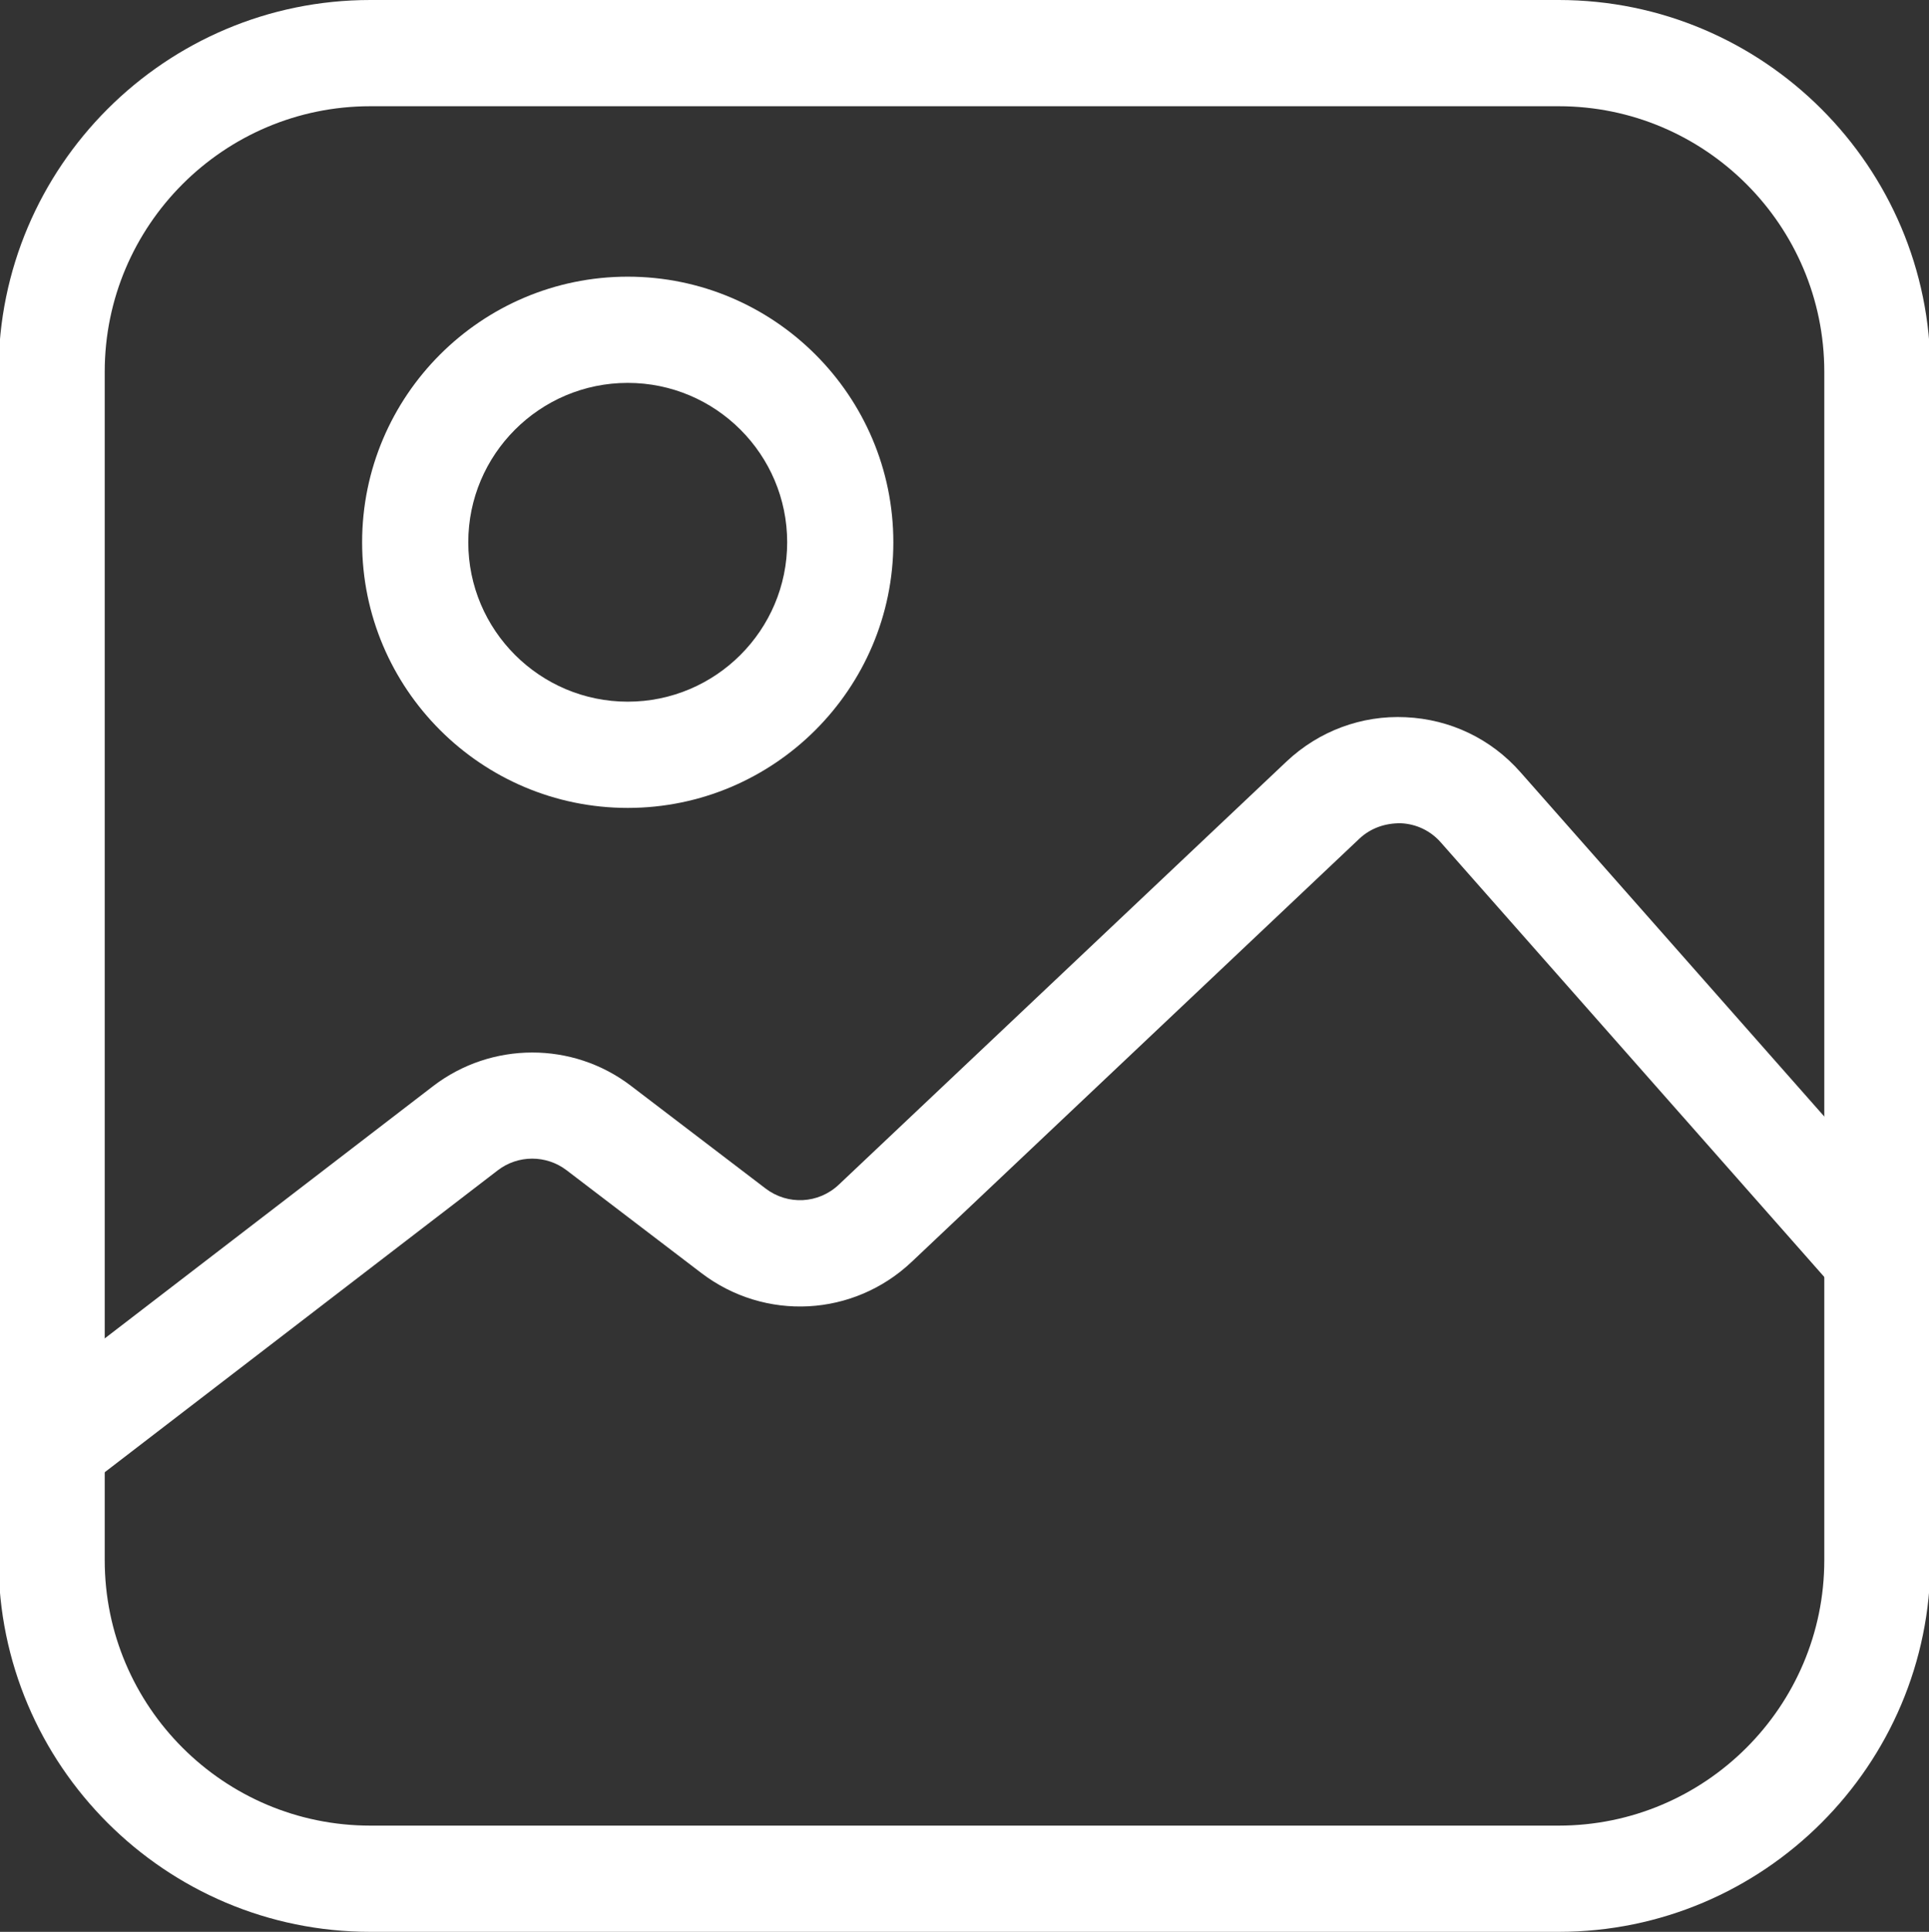 <?xml version="1.0" encoding="UTF-8"?>
<svg id="Layer_1" data-name="Layer 1" xmlns="http://www.w3.org/2000/svg" viewBox="0 0 2000 2003.04">
  <rect x="0" y="0" width="2000" height="2003.04" fill="#333333" stroke="none"/>
  <defs>
    <style>
      .cls-1 {
        fill: #fff;
        stroke-width: 0px;
      }
    </style>
  </defs>
  <path class="cls-1" d="m1616.08,2003.04H383.93c-212.52,0-385.43-172.89-385.43-385.41V385.48C-1.5,172.95,171.41,0,383.93,0h1232.15c212.52,0,385.43,172.95,385.43,385.48v1232.15c0,212.52-172.9,385.41-385.43,385.41ZM383.93,110.14c-151.83,0-275.36,123.51-275.36,275.34v1232.15c0,151.83,123.53,275.27,275.36,275.27h1232.15c151.83,0,275.36-123.44,275.36-275.27V385.48c0-151.83-123.53-275.34-275.36-275.34H383.93Z"/>
  <path class="cls-1" d="m650.84,837.69c-151.85,0-275.39-123.58-275.39-275.41s123.54-275.41,275.39-275.41,275.38,123.58,275.38,275.41-123.53,275.41-275.38,275.41Zm0-440.69c-91.16,0-165.33,74.13-165.33,165.27s74.17,165.27,165.33,165.27,165.31-74.13,165.31-165.27-74.15-165.27-165.31-165.27Z"/>
  <path class="cls-1" d="m53.57,1554.47c-16.51,0-32.83-7.41-43.68-21.53-18.52-24.14-13.99-58.63,10.12-77.15l428.98-329.59c60.4-46.36,144.8-46.56,205.2-.34l139.63,106.5c22.99,17.49,54.9,15.84,75.88-4.05l464.14-438.7c33.6-31.68,77.92-48.14,123.65-45.95,46.12,2.13,88.31,22.29,118.85,56.92l411.42,466.27c20.11,22.77,17.93,57.54-4.85,77.7-22.77,20.02-57.57,17.9-77.68-4.87l-411.44-466.27c-10.61-12.07-25.29-19.06-41.3-19.82-16.29-.21-31.36,5.01-43.05,15.98l-464.09,438.7c-60.37,57.13-152.18,62.06-218.29,11.59l-139.64-106.5c-21.04-16.05-50.39-16.05-71.39.14l-428.94,329.52c-10,7.68-21.79,11.45-33.5,11.45Z"/>
</svg>